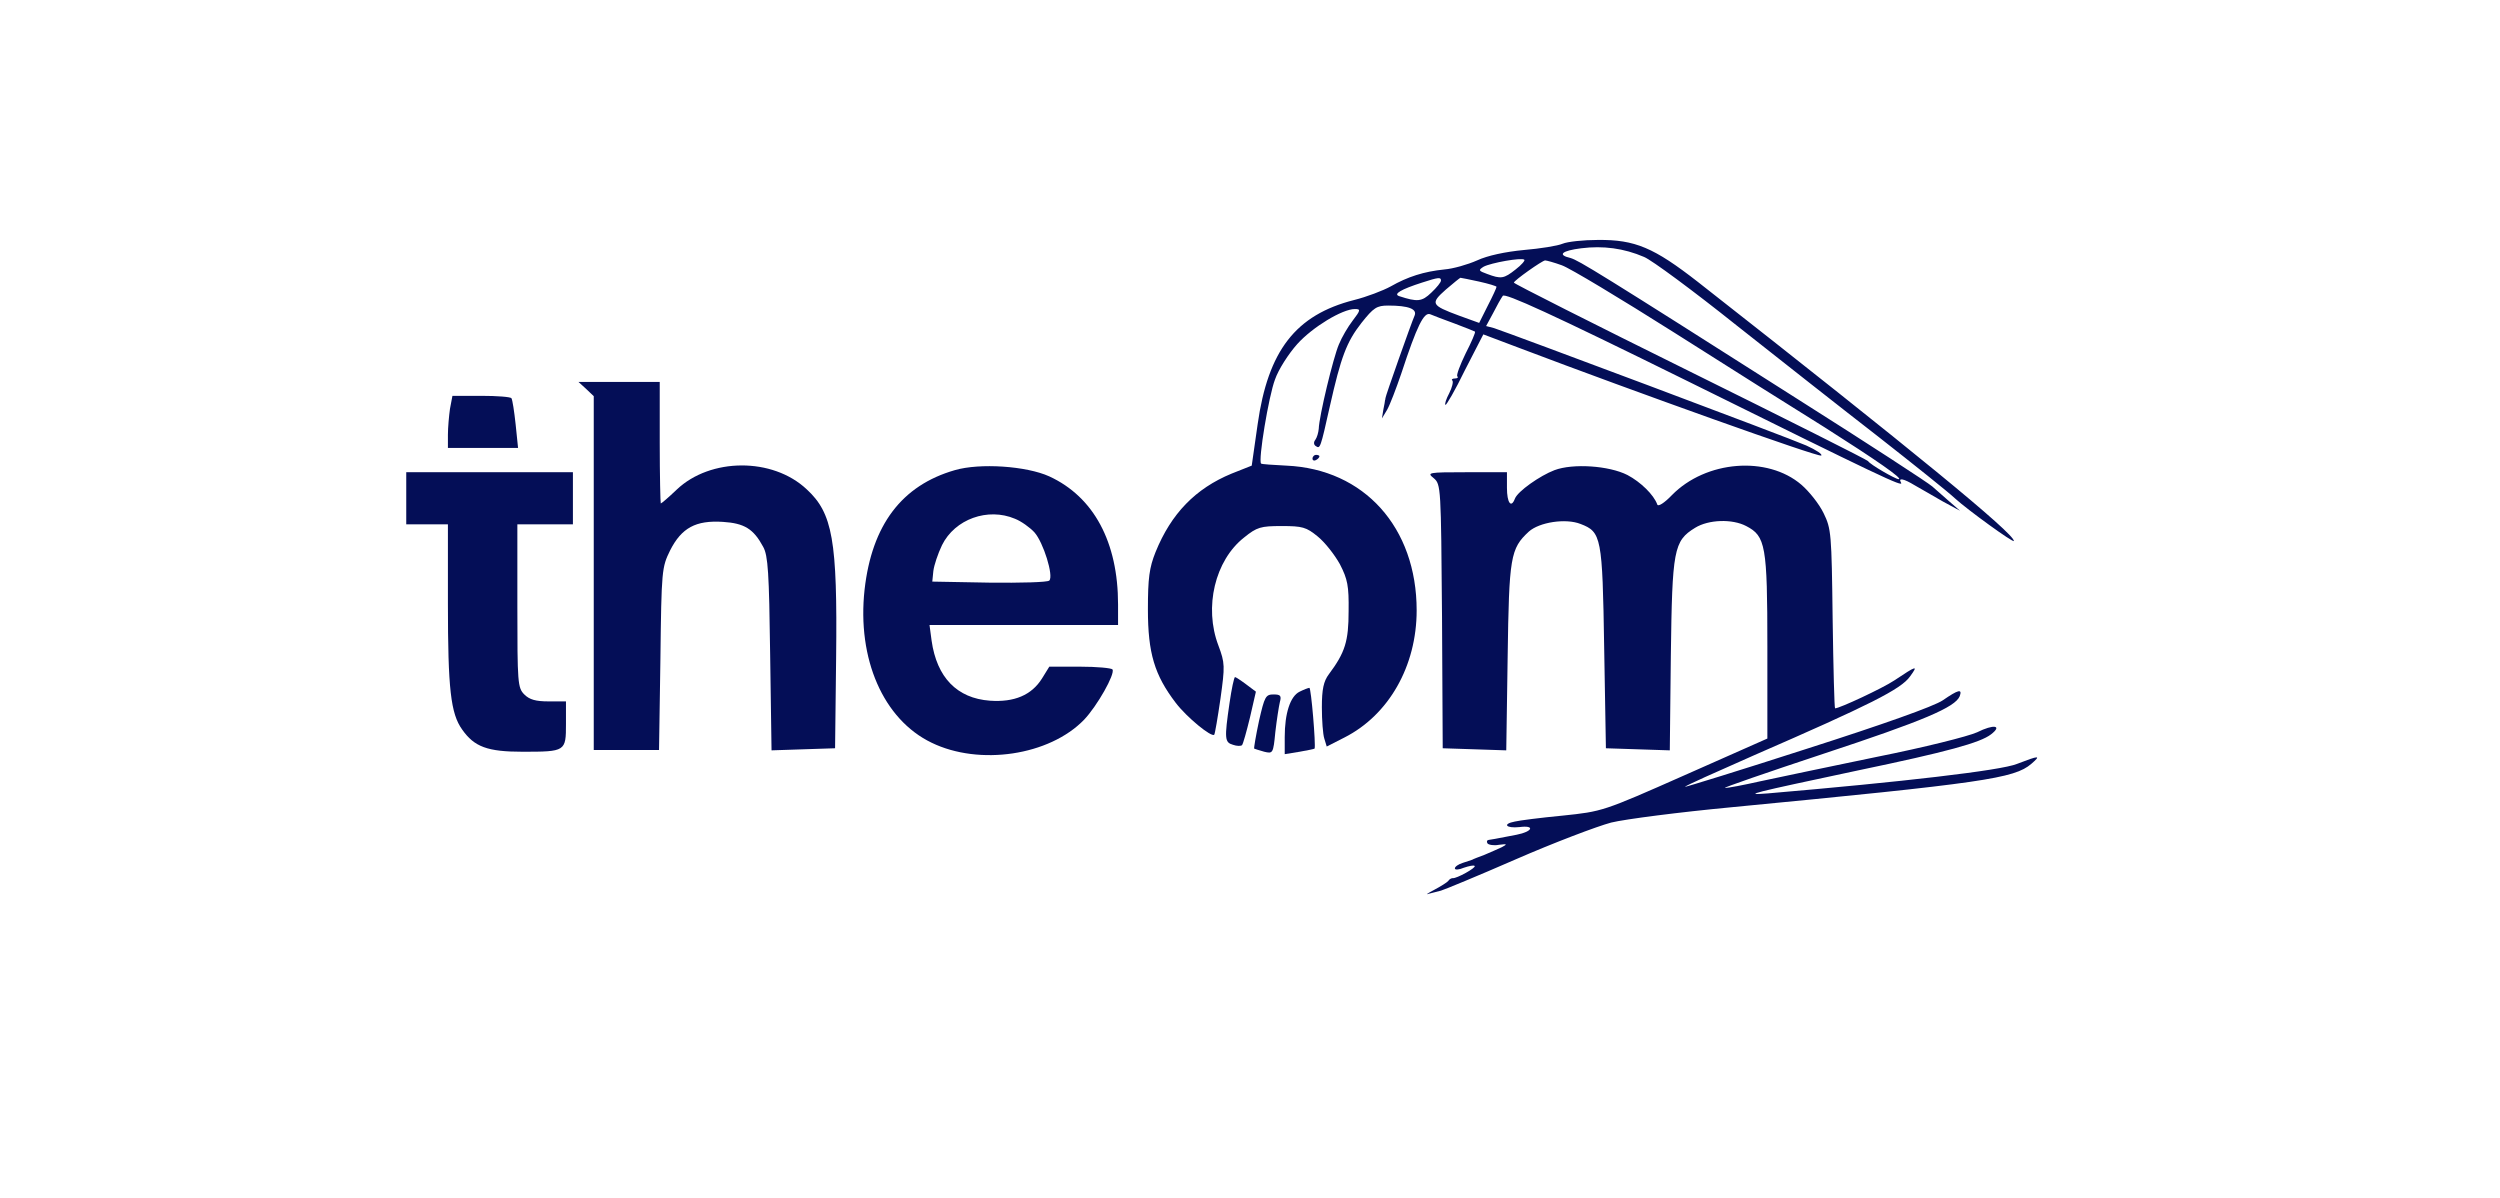 <?xml version="1.0" standalone="no"?>
<!DOCTYPE svg PUBLIC "-//W3C//DTD SVG 20010904//EN"
 "http://www.w3.org/TR/2001/REC-SVG-20010904/DTD/svg10.dtd">
<svg version="1.0" xmlns="http://www.w3.org/2000/svg"
 width="720pt" height="345pt" viewBox="0 0 720 345"
 preserveAspectRatio="xMidYMid meet">

<g transform="translate(0,345) scale(0.1,-0.1)"
fill="#040E57" stroke="none">
<path d="M4500 2748 c-14 -6 -64 -14 -111 -18 -53 -5 -105 -16 -135 -30 -27
-12 -69 -24 -94 -26 -59 -6 -106 -21 -155 -49 -22 -12 -69 -30 -105 -39 -169
-43 -248 -146 -278 -358 l-17 -119 -58 -23 c-104 -43 -174 -115 -219 -226 -18
-45 -22 -75 -22 -165 0 -126 19 -189 80 -269 32 -42 103 -100 111 -92 2 2 10
49 18 104 13 94 13 102 -6 153 -42 110 -10 245 74 311 37 30 48 33 108 33 60
0 71 -3 104 -30 21 -17 49 -53 64 -80 22 -43 26 -62 25 -135 0 -87 -10 -119
-57 -182 -15 -20 -20 -43 -20 -95 0 -37 3 -78 7 -90 l7 -23 51 26 c128 65 208
206 208 366 0 239 -151 407 -375 417 -38 2 -72 4 -73 6 -9 8 22 195 40 242 10
29 39 74 64 102 44 49 130 101 166 101 17 0 17 -3 -6 -33 -14 -18 -32 -49 -40
-69 -16 -37 -57 -207 -58 -243 -1 -11 -5 -25 -10 -32 -5 -6 -5 -14 2 -18 12
-8 13 -6 40 115 32 142 48 185 91 240 35 44 44 50 77 50 59 0 84 -10 76 -29
-9 -20 -85 -235 -84 -238 0 -2 0 -4 -1 -5 0 -2 -2 -14 -5 -28 l-4 -25 15 25
c8 14 26 61 41 105 45 137 65 177 83 170 9 -4 41 -16 71 -27 30 -11 56 -22 58
-23 2 -2 -10 -30 -27 -63 -16 -33 -27 -62 -24 -66 4 -3 0 -6 -7 -6 -7 0 -11
-3 -7 -6 3 -4 -1 -20 -9 -36 -9 -17 -14 -32 -11 -34 2 -2 28 42 56 100 l53
103 106 -40 c335 -127 858 -314 867 -309 5 3 -14 16 -43 29 -52 23 -856 324
-899 338 l-23 6 20 37 c10 20 23 43 28 50 6 9 138 -51 533 -246 554 -274 623
-307 614 -292 -9 15 7 12 40 -8 17 -10 53 -30 80 -46 l50 -27 -30 26 c-16 14
-39 34 -50 44 -11 10 -186 124 -390 253 -569 362 -628 398 -652 405 -39 9 -25
21 31 28 63 8 123 0 181 -25 22 -9 141 -97 265 -196 124 -98 308 -243 410
-322 102 -80 201 -159 220 -177 36 -33 170 -130 170 -123 0 22 -290 260 -910
746 -127 99 -181 122 -288 121 -42 0 -88 -5 -102 -11z m-135 -74 c-34 -27 -42
-28 -82 -13 -25 9 -26 11 -10 21 21 11 109 27 117 20 3 -2 -8 -15 -25 -28z
m133 12 c23 -8 169 -96 324 -194 156 -99 351 -222 435 -274 145 -92 226 -148
211 -148 -9 0 -82 42 -88 52 -3 4 -234 120 -513 258 -279 138 -507 253 -507
256 0 6 82 64 90 64 4 0 26 -6 48 -14z m-348 -44 c0 -5 -12 -20 -28 -35 -27
-26 -40 -27 -92 -10 -19 6 6 20 65 39 49 16 55 16 55 6z m110 -3 c27 -6 50
-13 50 -15 0 -3 -11 -27 -25 -54 l-25 -50 -58 21 c-81 30 -83 35 -38 75 22 19
41 34 42 34 2 0 26 -5 54 -11z"/>
<path d="M1688 2330 l22 -21 0 -509 0 -510 94 0 94 0 4 263 c3 256 4 263 28
312 33 65 74 87 152 82 62 -4 88 -20 116 -72 14 -25 17 -75 20 -308 l4 -278
91 3 92 3 3 260 c4 340 -10 417 -85 486 -98 92 -277 91 -374 -1 -23 -22 -44
-40 -46 -40 -1 0 -3 79 -3 175 l0 175 -117 0 -117 0 22 -20z"/>
<path d="M1296 2273 c-3 -21 -6 -55 -6 -75 l0 -38 101 0 101 0 -7 68 c-4 37
-9 70 -12 75 -2 4 -42 7 -87 7 l-83 0 -7 -37z"/>
<path d="M3780 2129 c0 -5 5 -7 10 -4 6 3 10 8 10 11 0 2 -4 4 -10 4 -5 0 -10
-5 -10 -11z"/>
<path d="M2750 2096 c-153 -44 -239 -158 -260 -344 -22 -200 54 -374 193 -441
138 -67 339 -37 439 66 38 40 90 132 82 145 -3 4 -45 8 -94 8 l-88 0 -21 -34
c-30 -48 -80 -69 -150 -64 -95 7 -153 67 -168 173 l-6 45 272 0 271 0 0 59 c0
180 -70 310 -198 369 -66 30 -200 39 -272 18z m173 -140 c18 -7 43 -25 56 -39
26 -29 56 -126 43 -139 -5 -5 -82 -7 -173 -6 l-164 3 3 30 c2 17 13 50 25 75
37 75 132 109 210 76z"/>
<path d="M4477 2096 c-42 -16 -106 -61 -114 -82 -11 -29 -23 -12 -23 31 l0 45
-116 0 c-112 0 -115 -1 -95 -17 21 -18 21 -25 24 -398 l2 -380 92 -3 91 -3 4
268 c4 290 8 313 61 362 30 27 106 39 149 22 60 -23 63 -37 68 -356 l5 -290
92 -3 92 -3 3 273 c4 305 8 330 70 368 39 24 107 26 147 5 56 -29 61 -56 61
-347 l0 -265 -237 -105 c-237 -105 -238 -105 -353 -117 -63 -6 -125 -14 -137
-17 -37 -7 -26 -20 13 -16 46 6 38 -13 -8 -22 -67 -13 -73 -14 -81 -15 -5 -1
-6 -5 -3 -10 3 -4 18 -7 33 -4 24 3 25 2 8 -7 -11 -5 -33 -15 -50 -22 -16 -6
-32 -12 -35 -14 -3 -1 -15 -5 -27 -9 -13 -4 -23 -11 -23 -16 0 -5 12 -4 26 2
15 5 29 8 31 5 5 -5 -53 -37 -63 -35 -4 0 -10 -3 -13 -8 -3 -4 -22 -16 -41
-26 -19 -10 -26 -15 -15 -11 11 3 27 7 35 9 8 2 105 42 215 90 110 48 234 95
275 106 41 10 197 30 345 44 727 70 816 83 865 125 29 25 24 25 -41 0 -46 -19
-332 -52 -718 -85 -77 -6 -46 1 259 66 259 54 353 80 384 104 34 26 8 30 -40
6 -27 -12 -150 -43 -290 -71 -134 -28 -284 -59 -334 -70 -49 -11 -95 -20 -102
-19 -7 0 120 44 283 98 288 95 380 134 393 166 8 22 -4 19 -49 -12 -25 -17
-171 -69 -390 -139 -192 -62 -351 -111 -352 -110 -2 2 88 42 199 91 333 145
423 190 449 227 24 33 20 32 -46 -12 -33 -22 -157 -80 -170 -80 -2 0 -5 116
-7 258 -3 246 -4 259 -26 304 -13 27 -42 63 -64 82 -98 84 -275 70 -373 -30
-22 -23 -40 -34 -42 -27 -10 28 -48 65 -86 85 -53 27 -157 34 -210 14z"/>
<path d="M1170 2015 l0 -75 60 0 60 0 0 -229 c0 -245 8 -316 41 -362 35 -50
73 -64 174 -64 124 0 125 1 125 80 l0 65 -50 0 c-37 0 -55 5 -70 20 -19 19
-20 33 -20 255 l0 235 80 0 80 0 0 75 0 75 -240 0 -240 0 0 -75z"/>
<path d="M3541 1425 c-15 -103 -14 -113 10 -120 11 -4 23 -4 26 -1 3 3 13 39
23 80 l17 74 -28 21 c-16 12 -30 21 -32 21 -3 0 -10 -34 -16 -75z"/>
<path d="M3743 1458 c-27 -13 -43 -62 -43 -131 l0 -49 43 7 c23 4 42 8 43 9 4
9 -10 176 -15 175 -3 0 -16 -5 -28 -11z"/>
<path d="M3626 1374 c-9 -42 -15 -78 -14 -80 2 -1 15 -5 29 -9 25 -6 26 -5 32
57 4 35 10 73 13 86 5 18 2 22 -18 22 -23 0 -26 -6 -42 -76z"/>
</g>
</svg>
